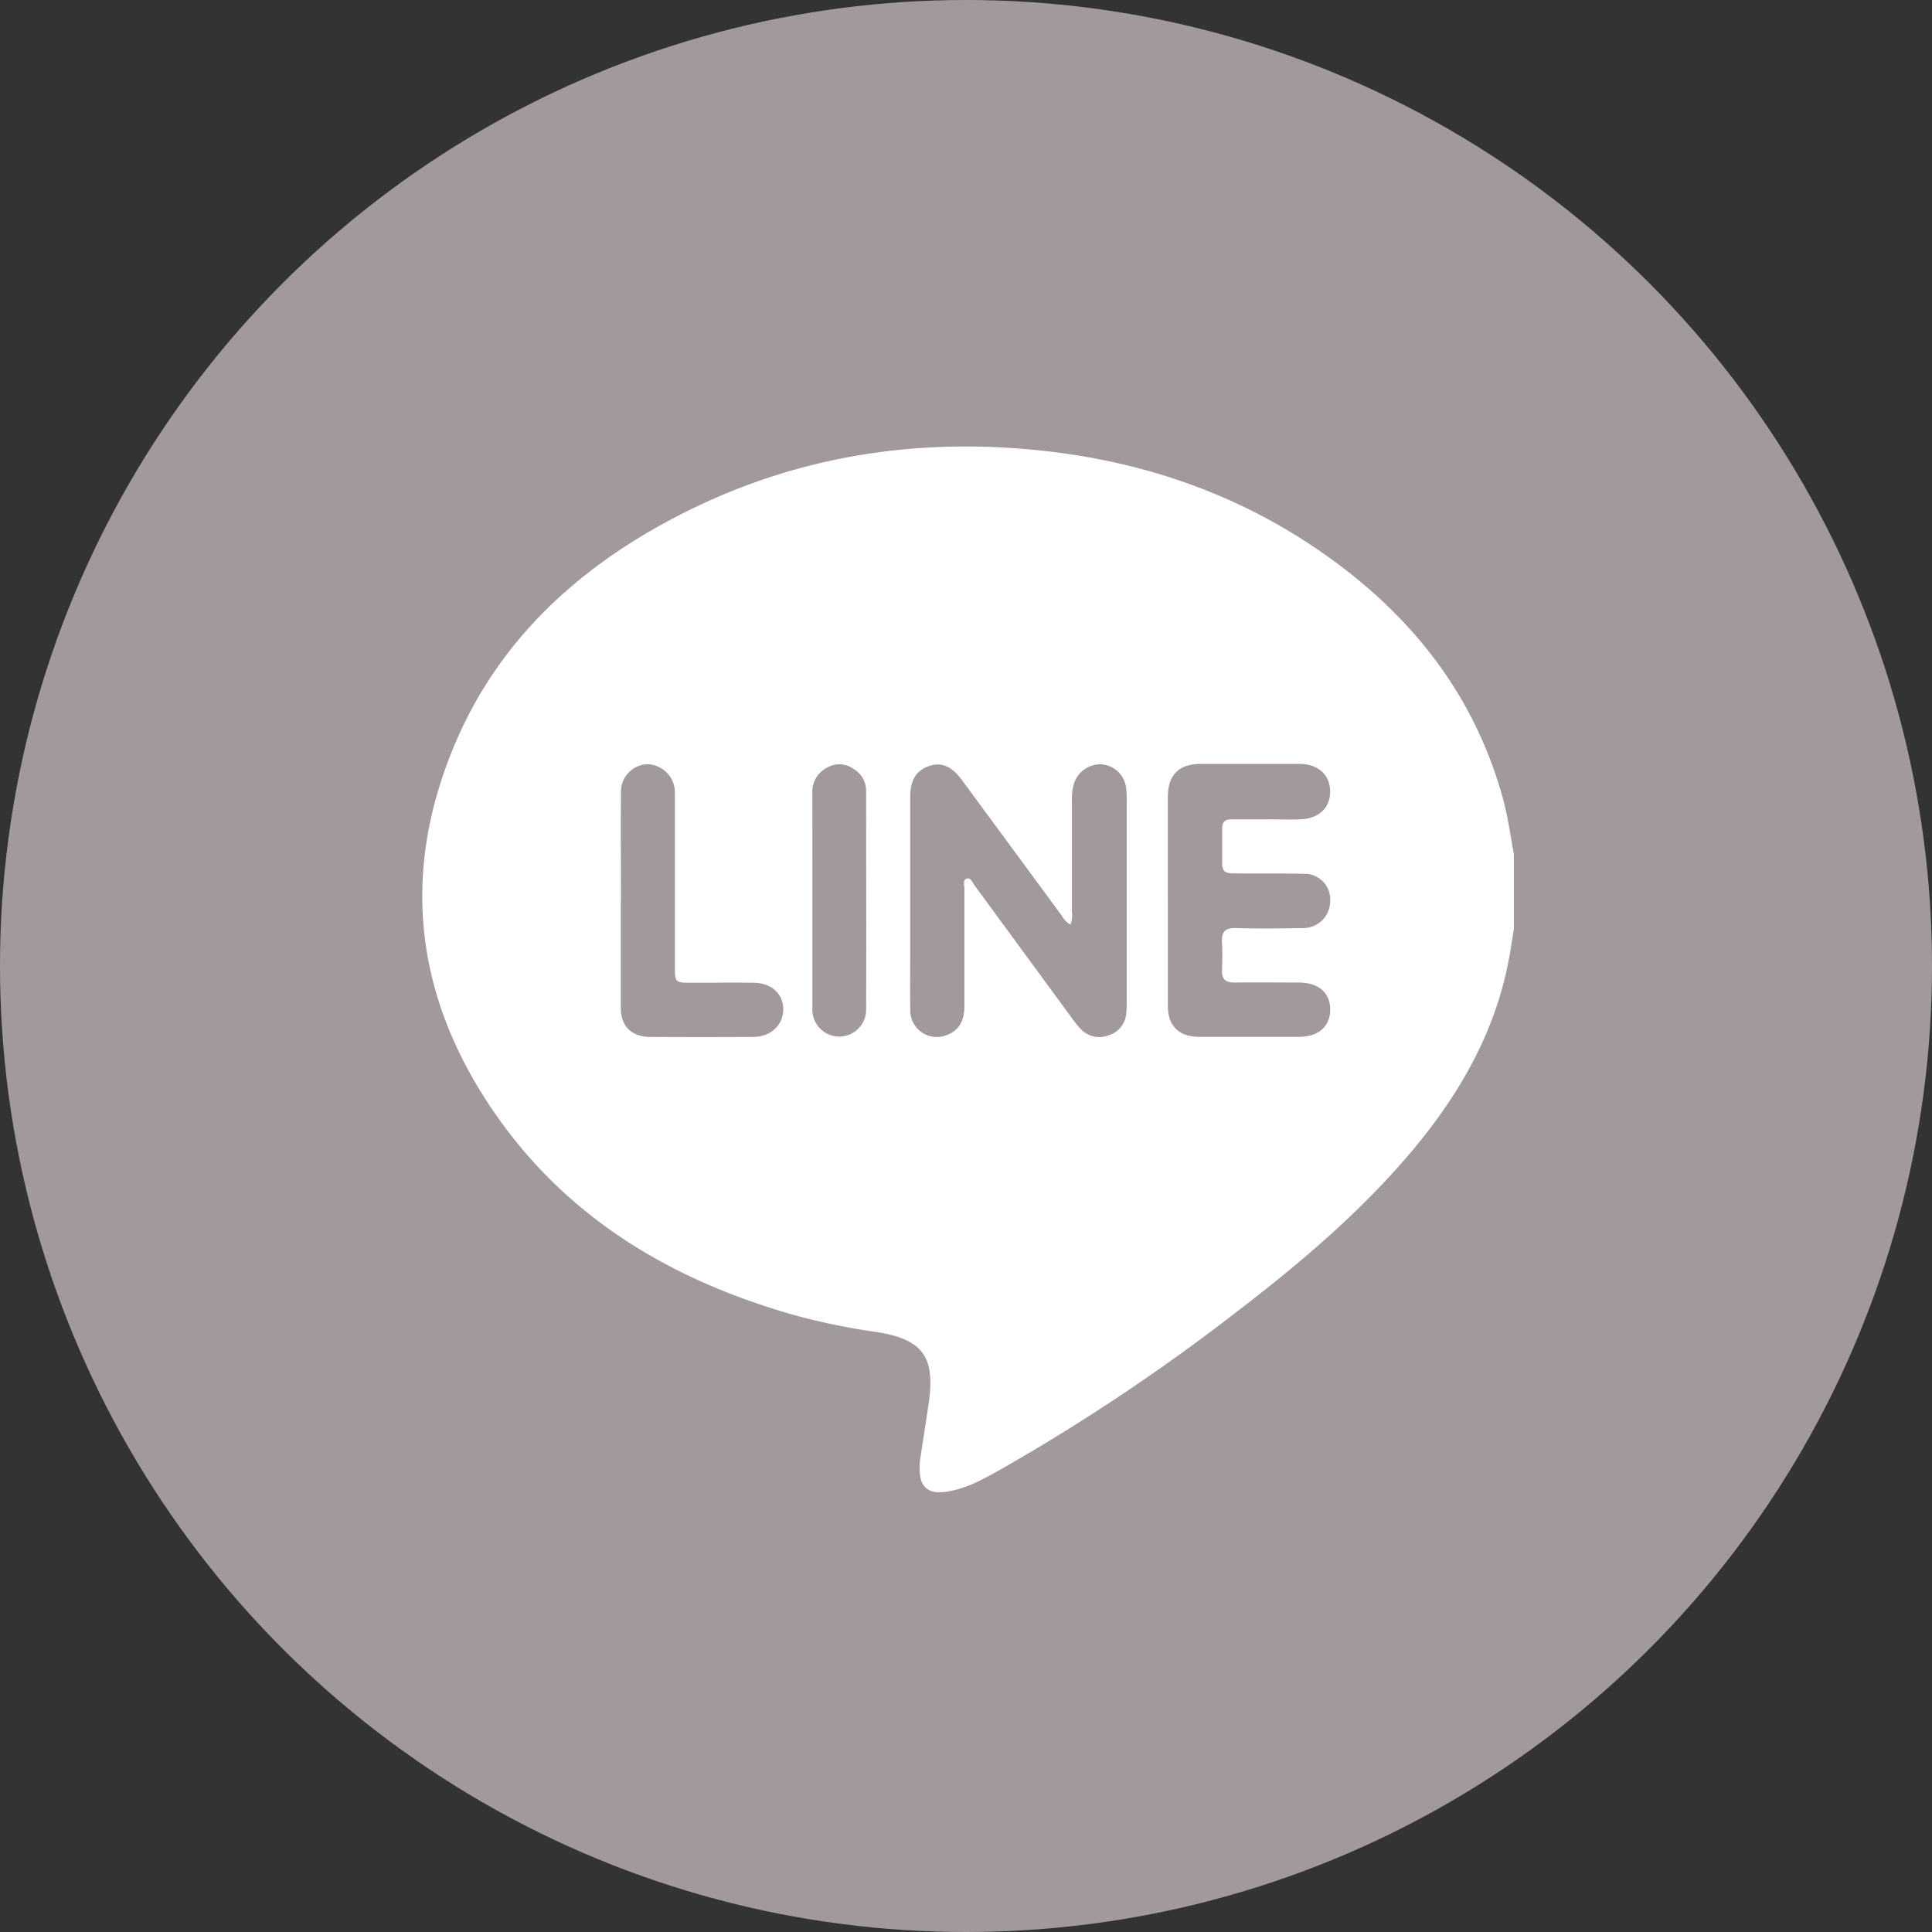 <svg id="圖層_1" data-name="圖層 1" xmlns="http://www.w3.org/2000/svg" viewBox="0 0 384 384"><rect x="0" y="0" width="384" height="384" fill="#333333" stroke="none"/><defs><style>.cls-1{fill:#ede0df;opacity:0.6;isolation:isolate;}.cls-2{fill:#fff;}</style></defs><circle class="cls-1" cx="192" cy="192" r="192"/><path class="cls-2" d="M300.89,169.8v14.8c-.3,1.87-.57,3.75-.91,5.62-2.76,15.23-10.28,28-20.23,39.59s-21.48,21.34-33.51,30.59A399.91,399.91,0,0,1,199,292c-3.37,1.9-6.77,3.81-10.67,4.46s-5.62-.93-5.55-4.78a12.07,12.07,0,0,1,.15-1.9c.54-3.62,1.13-7.23,1.65-10.85,1.36-9.36-1.22-12.81-10.63-14.22a129.22,129.22,0,0,1-16.52-3.45c-23.2-6.65-43.27-18.3-57.66-38-17.07-23.45-20.71-49-9.13-75.89,8.5-19.74,23.46-33.75,42.15-43.81,23.89-12.87,49.46-17,76.29-13.76,20.08,2.45,38.6,9.17,55.07,21,16.74,12,28.9,27.51,34.5,47.67C299.69,162.16,300.2,166,300.89,169.8Zm-88.13,14a4.73,4.73,0,0,1-1.7-1.77L191.16,155c-2-2.72-4.08-3.57-6.45-2.76-2.6.89-3.78,2.77-3.79,6.12v29.59c0,4.23-.06,8.45,0,12.68a5.28,5.28,0,0,0,5.08,5.48,5.46,5.46,0,0,0,1.92-.29c2.47-.81,3.74-2.68,3.76-5.71V176.61c0-.71-.39-1.78.54-2,.71-.2,1.06.79,1.46,1.34l19.37,26.41a16.32,16.32,0,0,0,1.87,2.28,5,5,0,0,0,5.48,1.11,4.91,4.91,0,0,0,3.45-4.38c.08-.91.1-1.83.1-2.75V159.53a22.33,22.33,0,0,0-.13-2.95,5.32,5.32,0,0,0-5-4.67,5.51,5.51,0,0,0-5.33,3.75,10.14,10.14,0,0,0-.44,3.33v22.19a5,5,0,0,1-.29,2.58ZM232.12,179v20.93c0,4,2.24,6.14,6.18,6.15h19.87c3.87,0,6.2-2.06,6.22-5.37s-2.23-5.38-6.13-5.42c-4.3,0-8.6-.06-12.9,0-1.82,0-2.56-.7-2.48-2.5s.1-3.67,0-5.5c-.12-2,.58-2.9,2.77-2.83,4.36.14,8.74.09,13.1,0a5.37,5.37,0,0,0,5.63-5.09,2.26,2.26,0,0,0,0-.26,5.09,5.09,0,0,0-4.73-5.43h-.48c-4.58-.13-9.16,0-13.74-.09-1.23,0-2.51,0-2.51-1.78V164.6c0-1.22.6-1.77,1.85-1.75h6.34c2.47,0,4.94.08,7.4,0,3.78-.18,6-2.45,5.86-5.8-.13-3.11-2.44-5.19-6-5.22H238.72c-4.44,0-6.6,2.2-6.61,6.66,0,6.78,0,13.62,0,20.45Zm-108.73,0h0v21.33c0,3.65,2.15,5.74,5.81,5.77q10.25.06,20.48,0c3.49,0,6-2.37,6-5.48s-2.36-5.24-5.87-5.29c-4.23-.05-8.45,0-12.67,0-2.85,0-3-.14-3-3V157.47a5.63,5.63,0,0,0-5.49-5.58,5.45,5.45,0,0,0-5.23,5.57c-.07,7.1,0,14.28,0,21.46Zm38.08.05v21.55a5.34,5.34,0,1,0,10.68.17c.06-14.51,0-29,0-43.53a5.08,5.08,0,0,0-2.49-4.41,4.81,4.81,0,0,0-5.2-.29,5.3,5.3,0,0,0-3,5Z"/></svg>